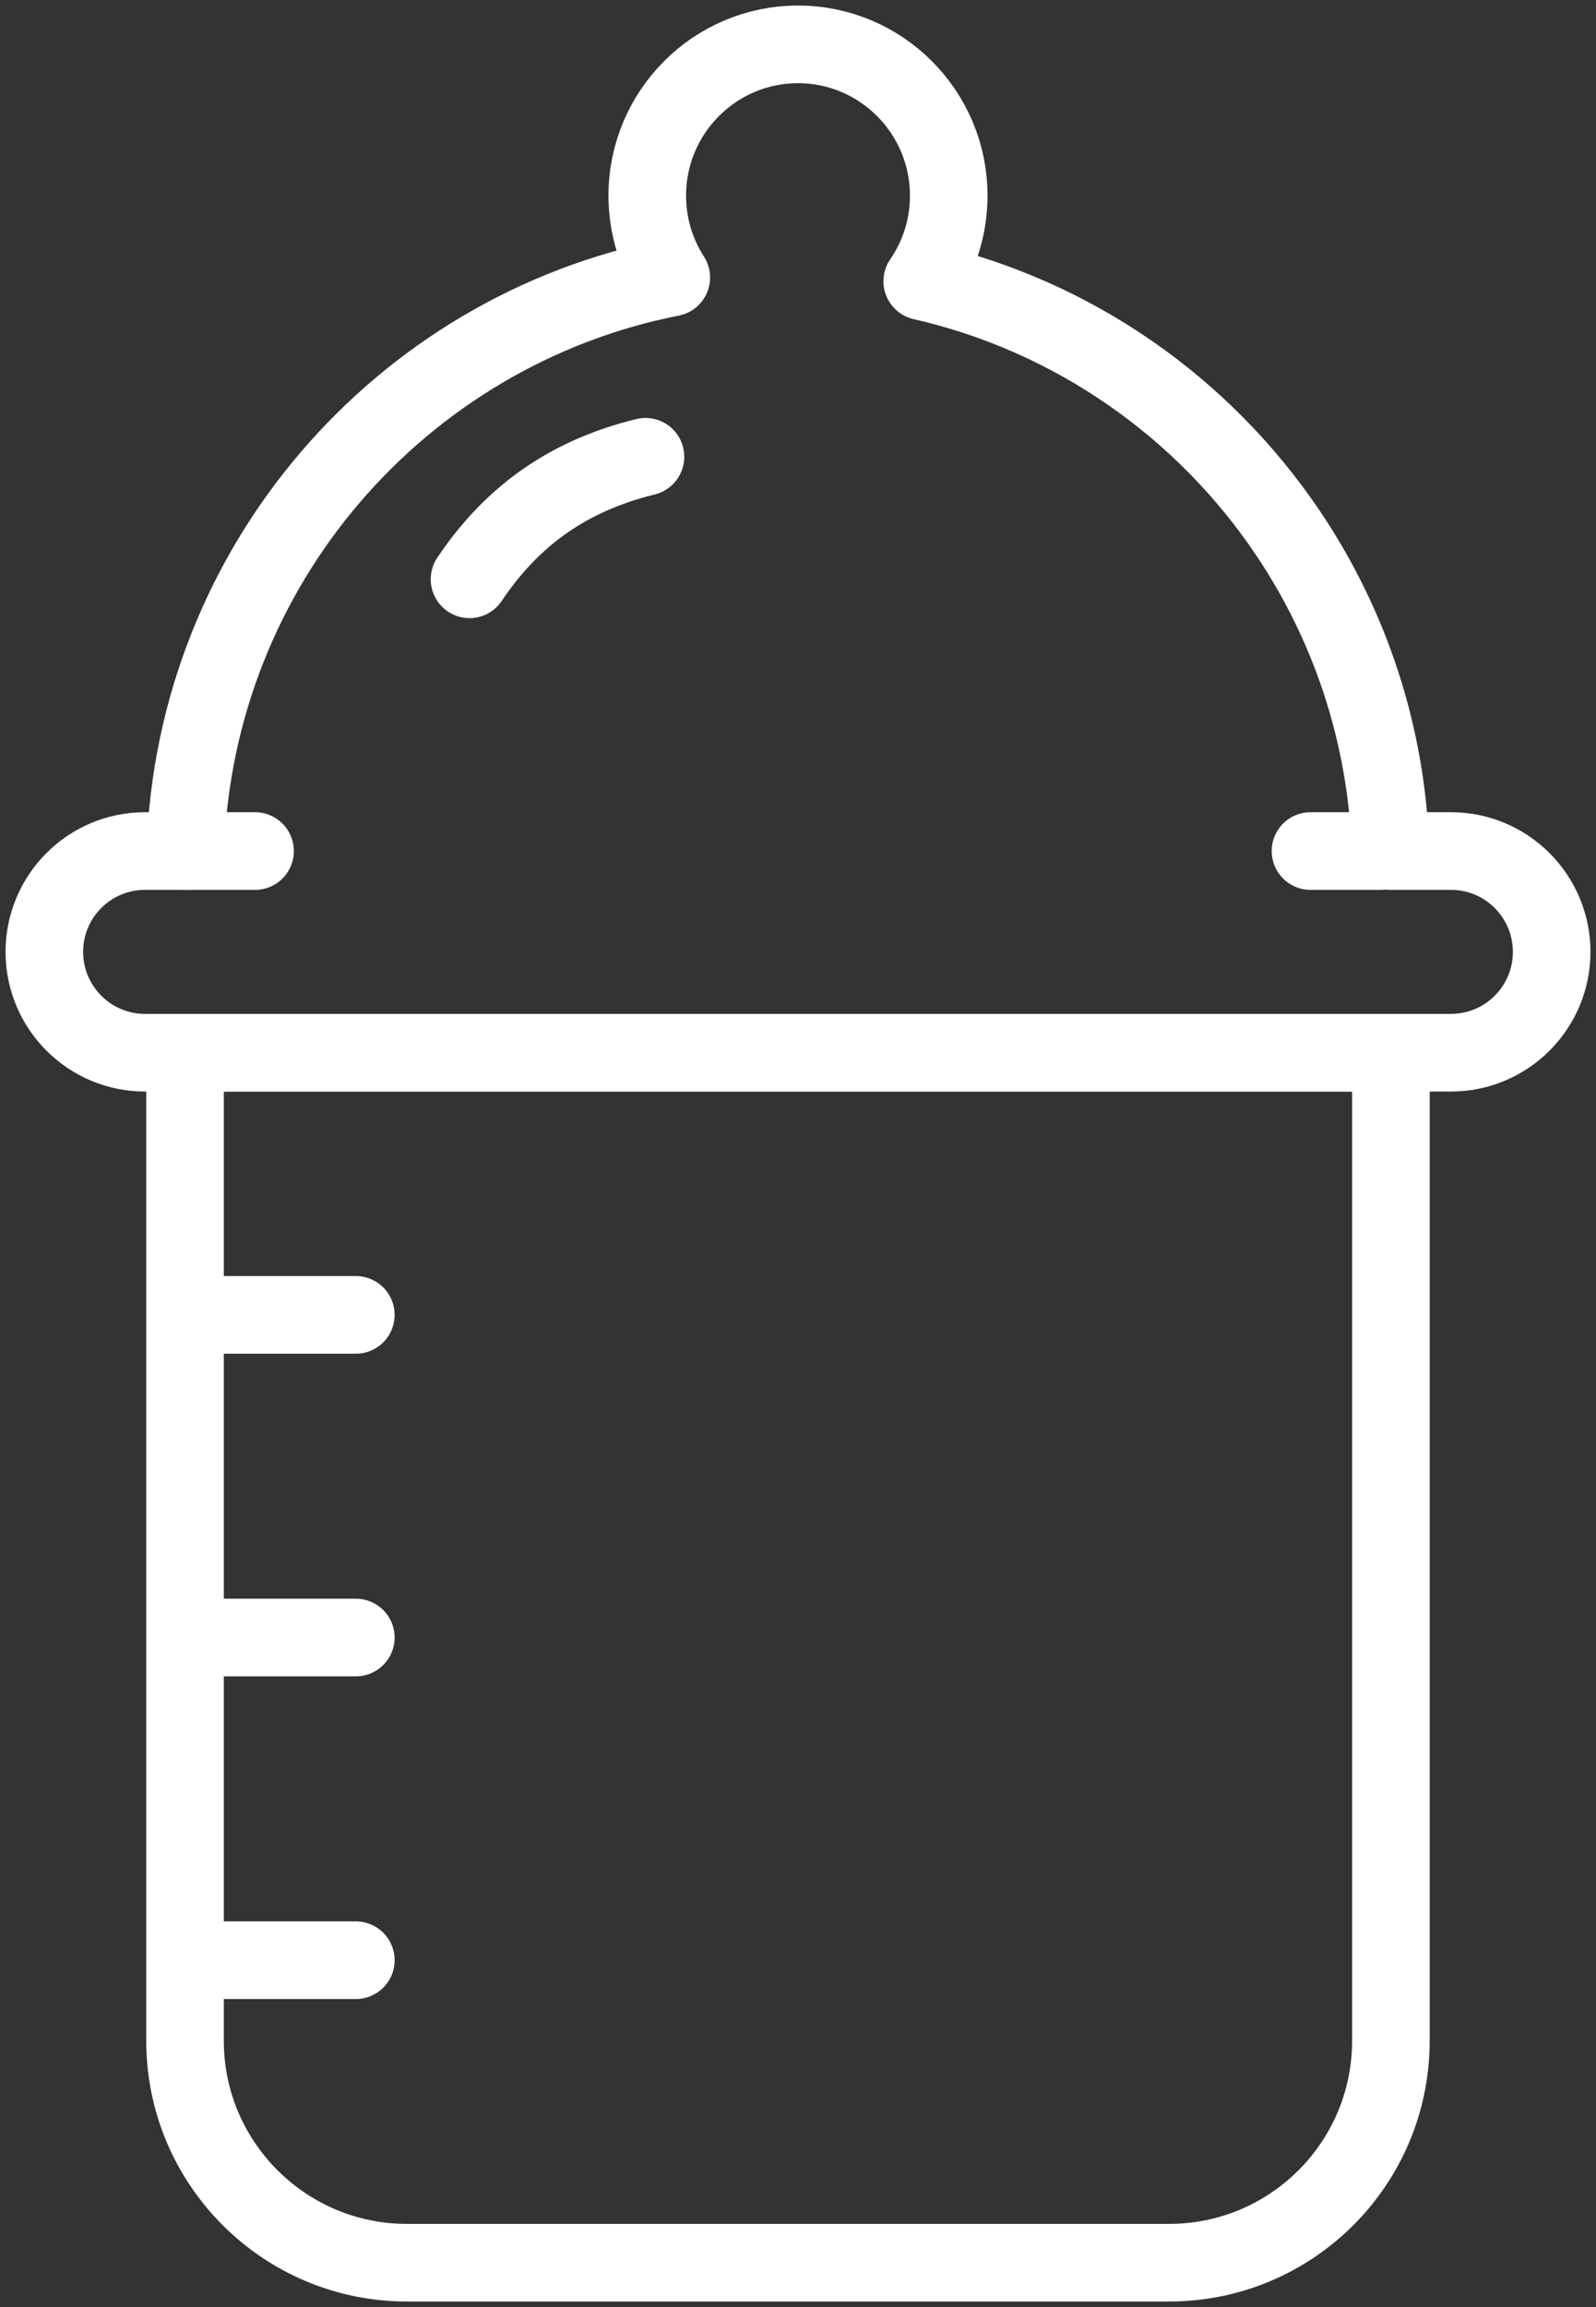 <?xml version="1.0" encoding="UTF-8"?>
<svg width="72px" height="104px" viewBox="0 0 72 104" version="1.1" xmlns="http://www.w3.org/2000/svg" xmlns:xlink="http://www.w3.org/1999/xlink">
    <rect x="0" y="0" width="72" height="104" fill="#333333" stroke="none"/>
    <!-- Generator: Sketch 46.2 (44496) - http://www.bohemiancoding.com/sketch -->
    <title>baby-1</title>
    <desc>Created with Sketch.</desc>
    <defs></defs>
    <g id="ALL" stroke="none" stroke-width="1" fill="none" fill-rule="evenodd" stroke-linecap="round" stroke-linejoin="round">
        <g id="Secondary" transform="translate(-998, -8404)" stroke="#FFFFFF" stroke-width="3.5">
            <g id="baby-1" transform="translate(1000, 8406)">
                <path d="M6.347,45.455 L34.972,45.455 L60.747,45.455 L60.747,89.996 C60.747,95.521 56.272,100 50.737,100 L16.356,100 C10.828,100 6.347,95.513 6.347,89.996 L6.347,45.455 Z" id="Layer-1"></path>
                <path d="M56.101,22.024 C52.297,16.378 46.44,12.237 39.604,10.679 C40.358,9.581 40.8,8.251 40.8,6.818 C40.8,3.06 37.756,0 34,0 C30.252,0 27.2,3.053 27.2,6.818 C27.2,8.177 27.598,9.445 28.284,10.51 C16.067,12.911 6.781,23.513 6.361,36.364 L4.541,36.364 C2.035,36.364 0,38.399 0,40.909 C0,43.414 2.033,45.455 4.541,45.455 L63.459,45.455 C65.965,45.455 68,43.419 68,40.909 C68,38.404 65.967,36.364 63.459,36.364 L60.732,36.364 C60.559,31.062 58.876,26.142 56.101,22.024 Z" id="Layer-2"></path>
                <path d="M6.8,71.818 L14.053,71.818" id="Layer-3"></path>
                <path d="M6.8,86.364 L14.053,86.364" id="Layer-4"></path>
                <path d="M6.8,57.273 L14.053,57.273" id="Layer-5"></path>
                <path d="M6.347,36.364 L9.506,36.364" id="Layer-6"></path>
                <path d="M57.12,36.364 L60.28,36.364" id="Layer-7"></path>
                <path d="M19.181,24.114 C20.907,21.543 23.323,19.519 27.119,18.591" id="Layer-8"></path>
            </g>
        </g>
    </g>
</svg>